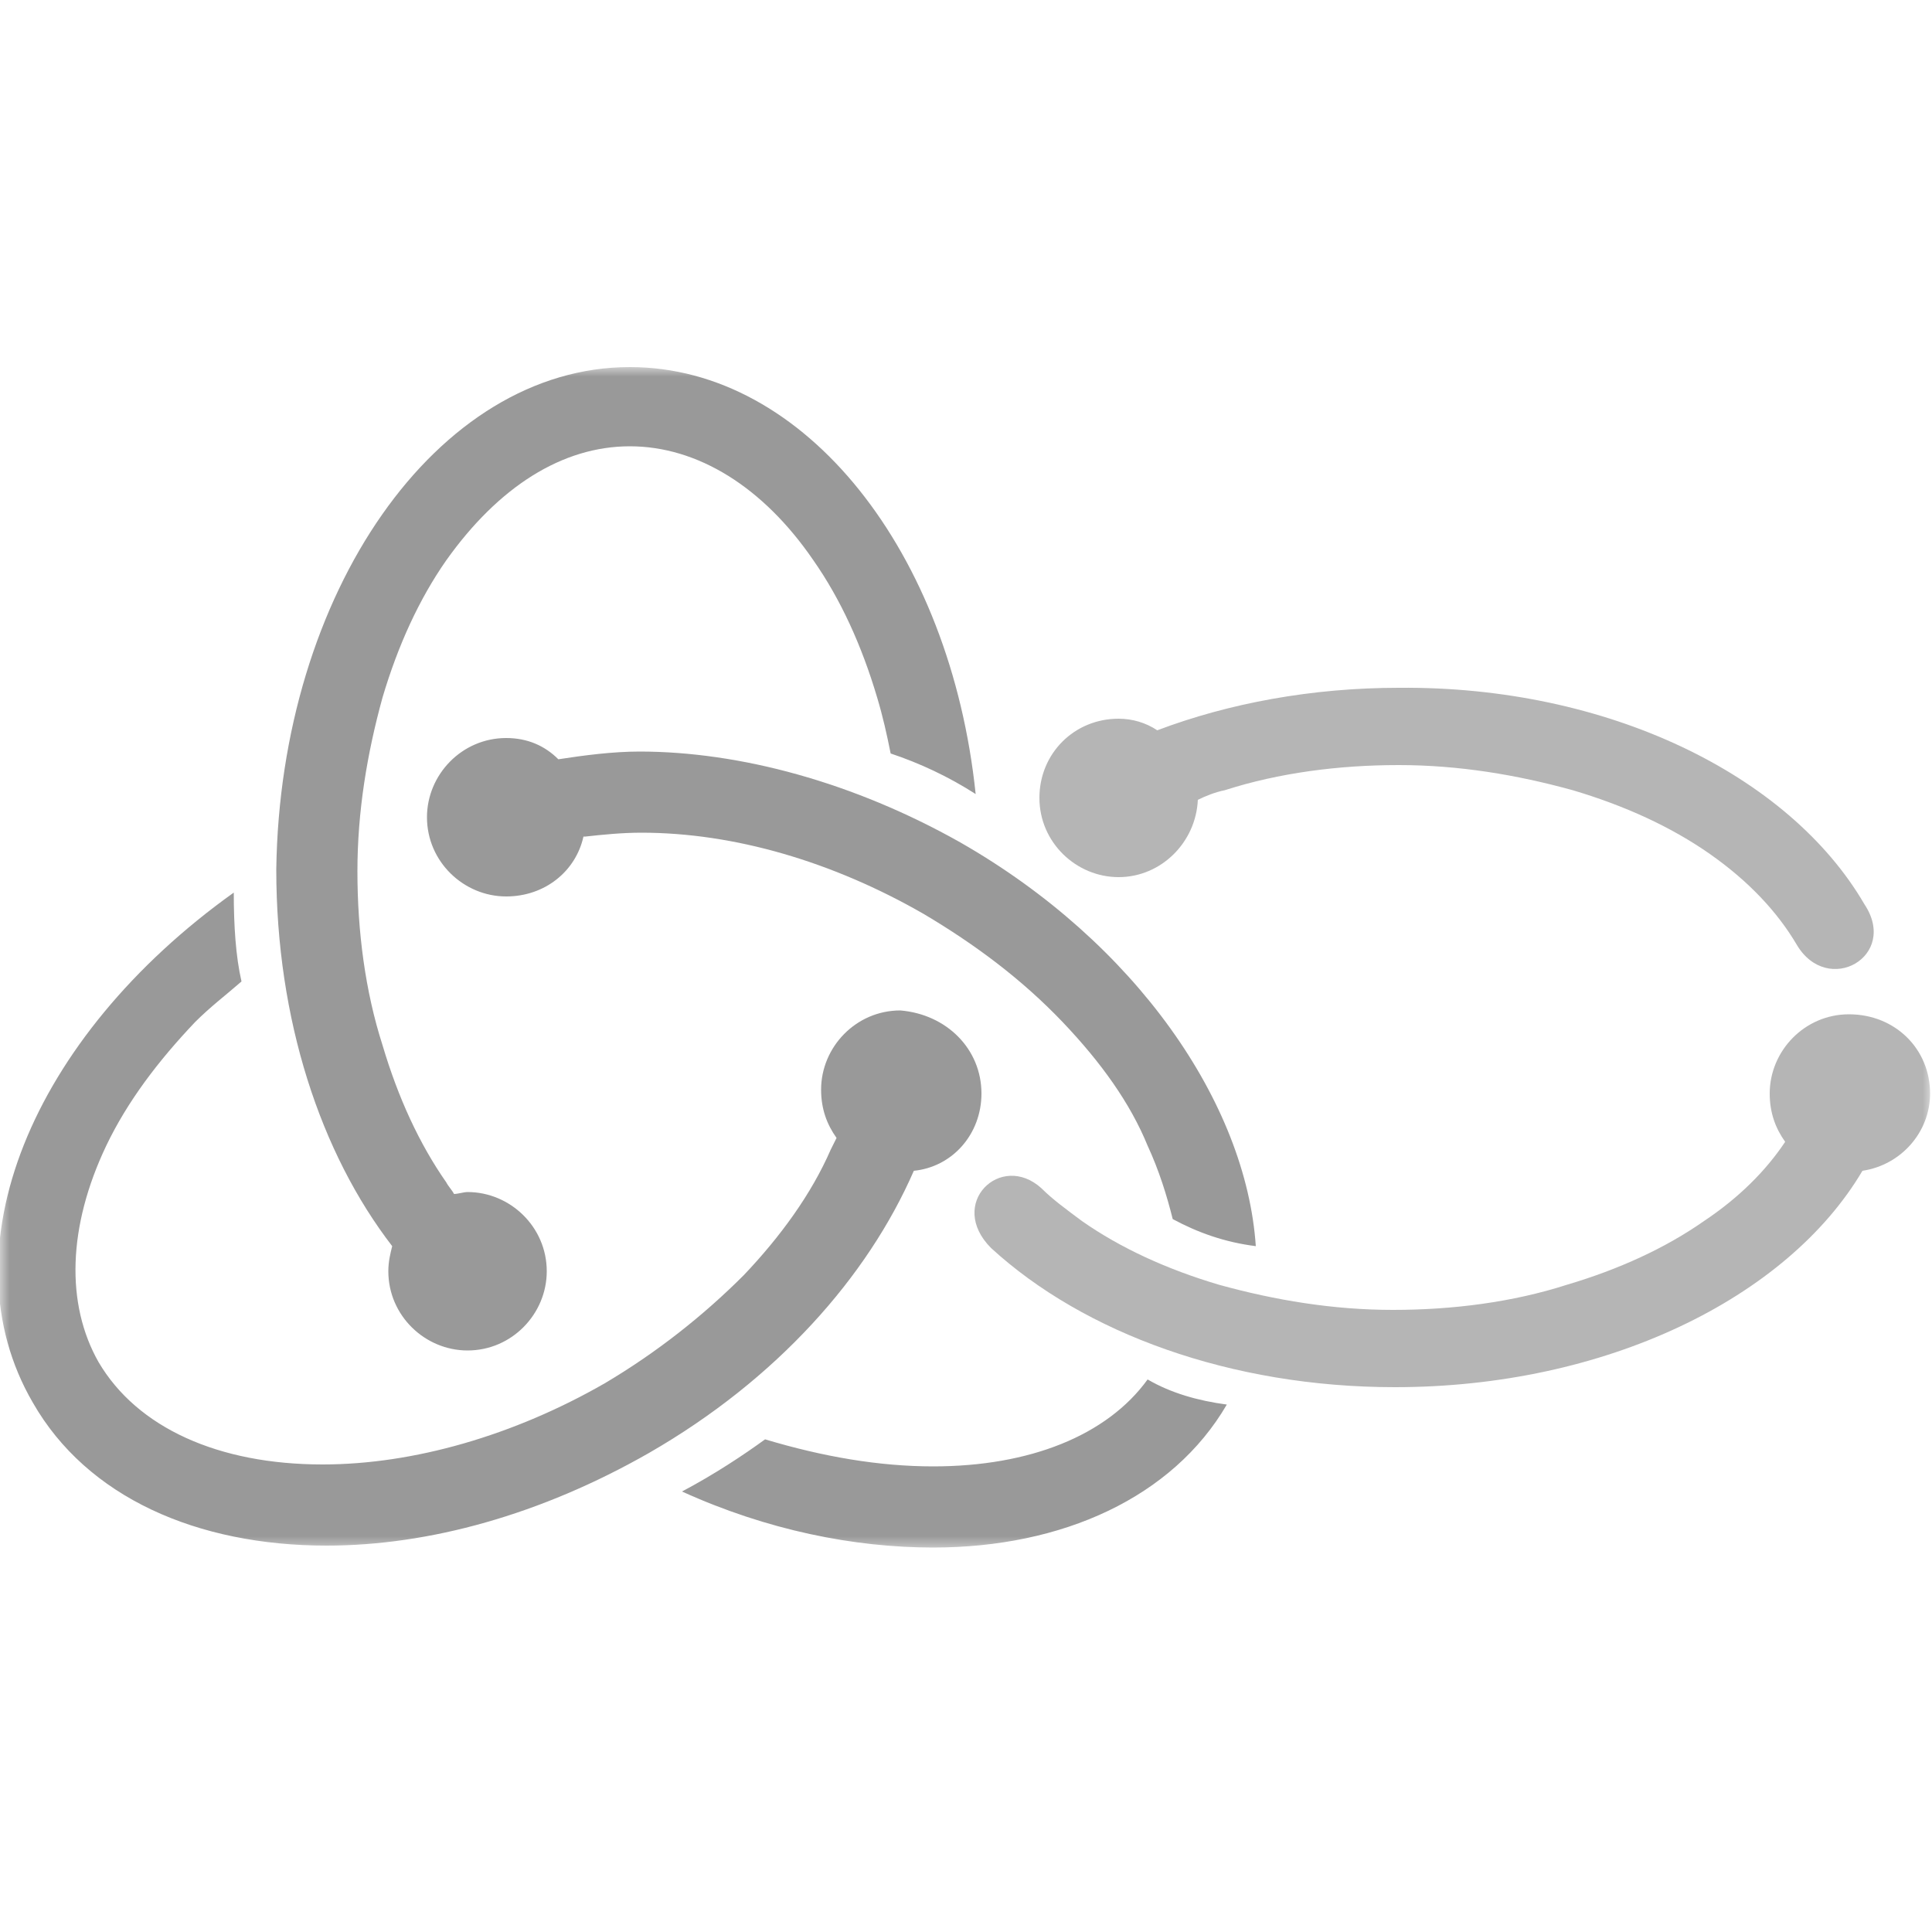 <svg width="100" height="100" viewBox="0 0 100 100" fill="none" xmlns="http://www.w3.org/2000/svg">
<mask id="mask0_755_22741" style="mask-type:luminance" maskUnits="userSpaceOnUse" x="0" y="19" width="100" height="62">
<path d="M100 19H0V80.3H100V19Z" fill="white"/>
</mask>
<g mask="url(#mask0_755_22741)">
<path d="M50.8 56.6C50.8 58.7 49.3 60.4 47.3 60.6C44.9 66.1 40.2 71.4 33.6 75.2C28 78.4 22.2 80 16.9 80C10.2 80 4.5 77.5 1.7 72.6C-2.9 64.7 1.6 53.7 12.1 46.2C12.1 47.9 12.2 49.5 12.5 50.8C11.7 51.5 10.9 52.1 10.1 52.9C8.2 54.9 6.6 57 5.5 59.3C3.5 63.5 3.4 67.5 5.1 70.5C7.1 73.9 11.3 75.8 16.7 75.8C21.4 75.8 26.6 74.3 31.3 71.6C34 70 36.4 68.1 38.5 66C40.4 64 42 61.8 43 59.5C43.1 59.3 43.2 59.1 43.3 58.9C42.8 58.2 42.5 57.4 42.5 56.4C42.5 54.2 44.3 52.3 46.6 52.3C49 52.5 50.8 54.3 50.8 56.6ZM32.6 19C41.7 19 49.2 28.6 50.5 41.1C49.1 40.2 47.6 39.5 46.1 39C45.9 38 45.7 37.1 45.4 36.1C44.6 33.4 43.5 31 42.1 29C39.5 25.2 36.1 23.1 32.6 23.1C29.1 23.1 25.8 25.2 23.1 29C21.7 31 20.6 33.4 19.8 36.1C19 39 18.5 42 18.5 45.1C18.5 48.2 18.9 51.3 19.8 54.1C20.6 56.8 21.7 59.2 23.1 61.2C23.2 61.4 23.4 61.6 23.5 61.8C23.7 61.8 24 61.7 24.2 61.7C26.4 61.7 28.3 63.5 28.3 65.8C28.3 68 26.5 69.9 24.2 69.9C22 69.9 20.1 68.1 20.1 65.8C20.1 65.3 20.2 64.9 20.3 64.5C16.6 59.7 14.3 52.8 14.3 45C14.5 30.7 22.6 19 32.6 19ZM48.3 75.9C53.3 75.9 57.3 74.3 59.4 71.4C60.6 72.1 62 72.5 63.5 72.7C60.7 77.5 55 80.1 48.3 80.1C44.2 80.1 39.7 79.2 35.3 77.2C37 76.3 38.5 75.3 39.6 74.5C42.6 75.4 45.5 75.9 48.3 75.9ZM55 52.9C52.9 50.7 50.5 48.9 47.8 47.3C43.1 44.6 38 43.1 33.2 43.1C32.2 43.1 31.2 43.2 30.3 43.3C30.3 43.3 30.3 43.3 30.2 43.3C29.8 45.1 28.2 46.4 26.2 46.4C24 46.4 22.1 44.6 22.1 42.3C22.1 40.1 23.9 38.2 26.2 38.2C27.3 38.2 28.2 38.6 28.9 39.3C30.2 39.1 31.7 38.9 33.1 38.9C38.3 38.9 44.2 40.5 49.7 43.6C58.8 48.8 64.5 57.1 65 64.5C63.4 64.3 62 63.8 60.7 63.1C60.4 61.9 60 60.6 59.4 59.3C58.5 57.1 57 55 55 52.9Z" fill="#999999"/>
<path d="M96.5 46.8C98.3 49.5 94.6 51.6 93 48.9C92 47.2 90.5 45.6 88.5 44.2C86.5 42.8 84.1 41.7 81.4 40.9C78.5 40.1 75.5 39.6 72.4 39.6C69.3 39.6 66.2 40 63.4 40.9C62.9 41 62.4 41.2 62 41.4C61.9 43.6 60.1 45.4 57.9 45.4C55.7 45.4 53.8 43.6 53.8 41.3C53.8 39 55.6 37.2 57.9 37.2C58.6 37.2 59.3 37.4 59.9 37.8C63.6 36.4 67.9 35.6 72.4 35.6C83.2 35.5 92.6 40.1 96.5 46.8ZM99.9 56.6C99.9 58.6 98.4 60.3 96.4 60.6C92.5 67.2 83.1 71.8 72.2 71.8C63.7 71.8 56.1 69 51.3 64.6C49 62.3 51.8 59.6 53.9 61.5C54.5 62.1 55.2 62.6 56 63.2C58 64.6 60.4 65.7 63.1 66.5C66 67.3 69 67.8 72.1 67.8C75.2 67.8 78.3 67.4 81.1 66.5C83.8 65.7 86.2 64.6 88.2 63.2C90 62 91.4 60.6 92.4 59.1C91.9 58.4 91.6 57.6 91.6 56.6C91.6 54.4 93.4 52.5 95.7 52.5C98.1 52.5 99.9 54.3 99.9 56.6Z" fill="#B5B5B5"/>
</g>
</svg>
